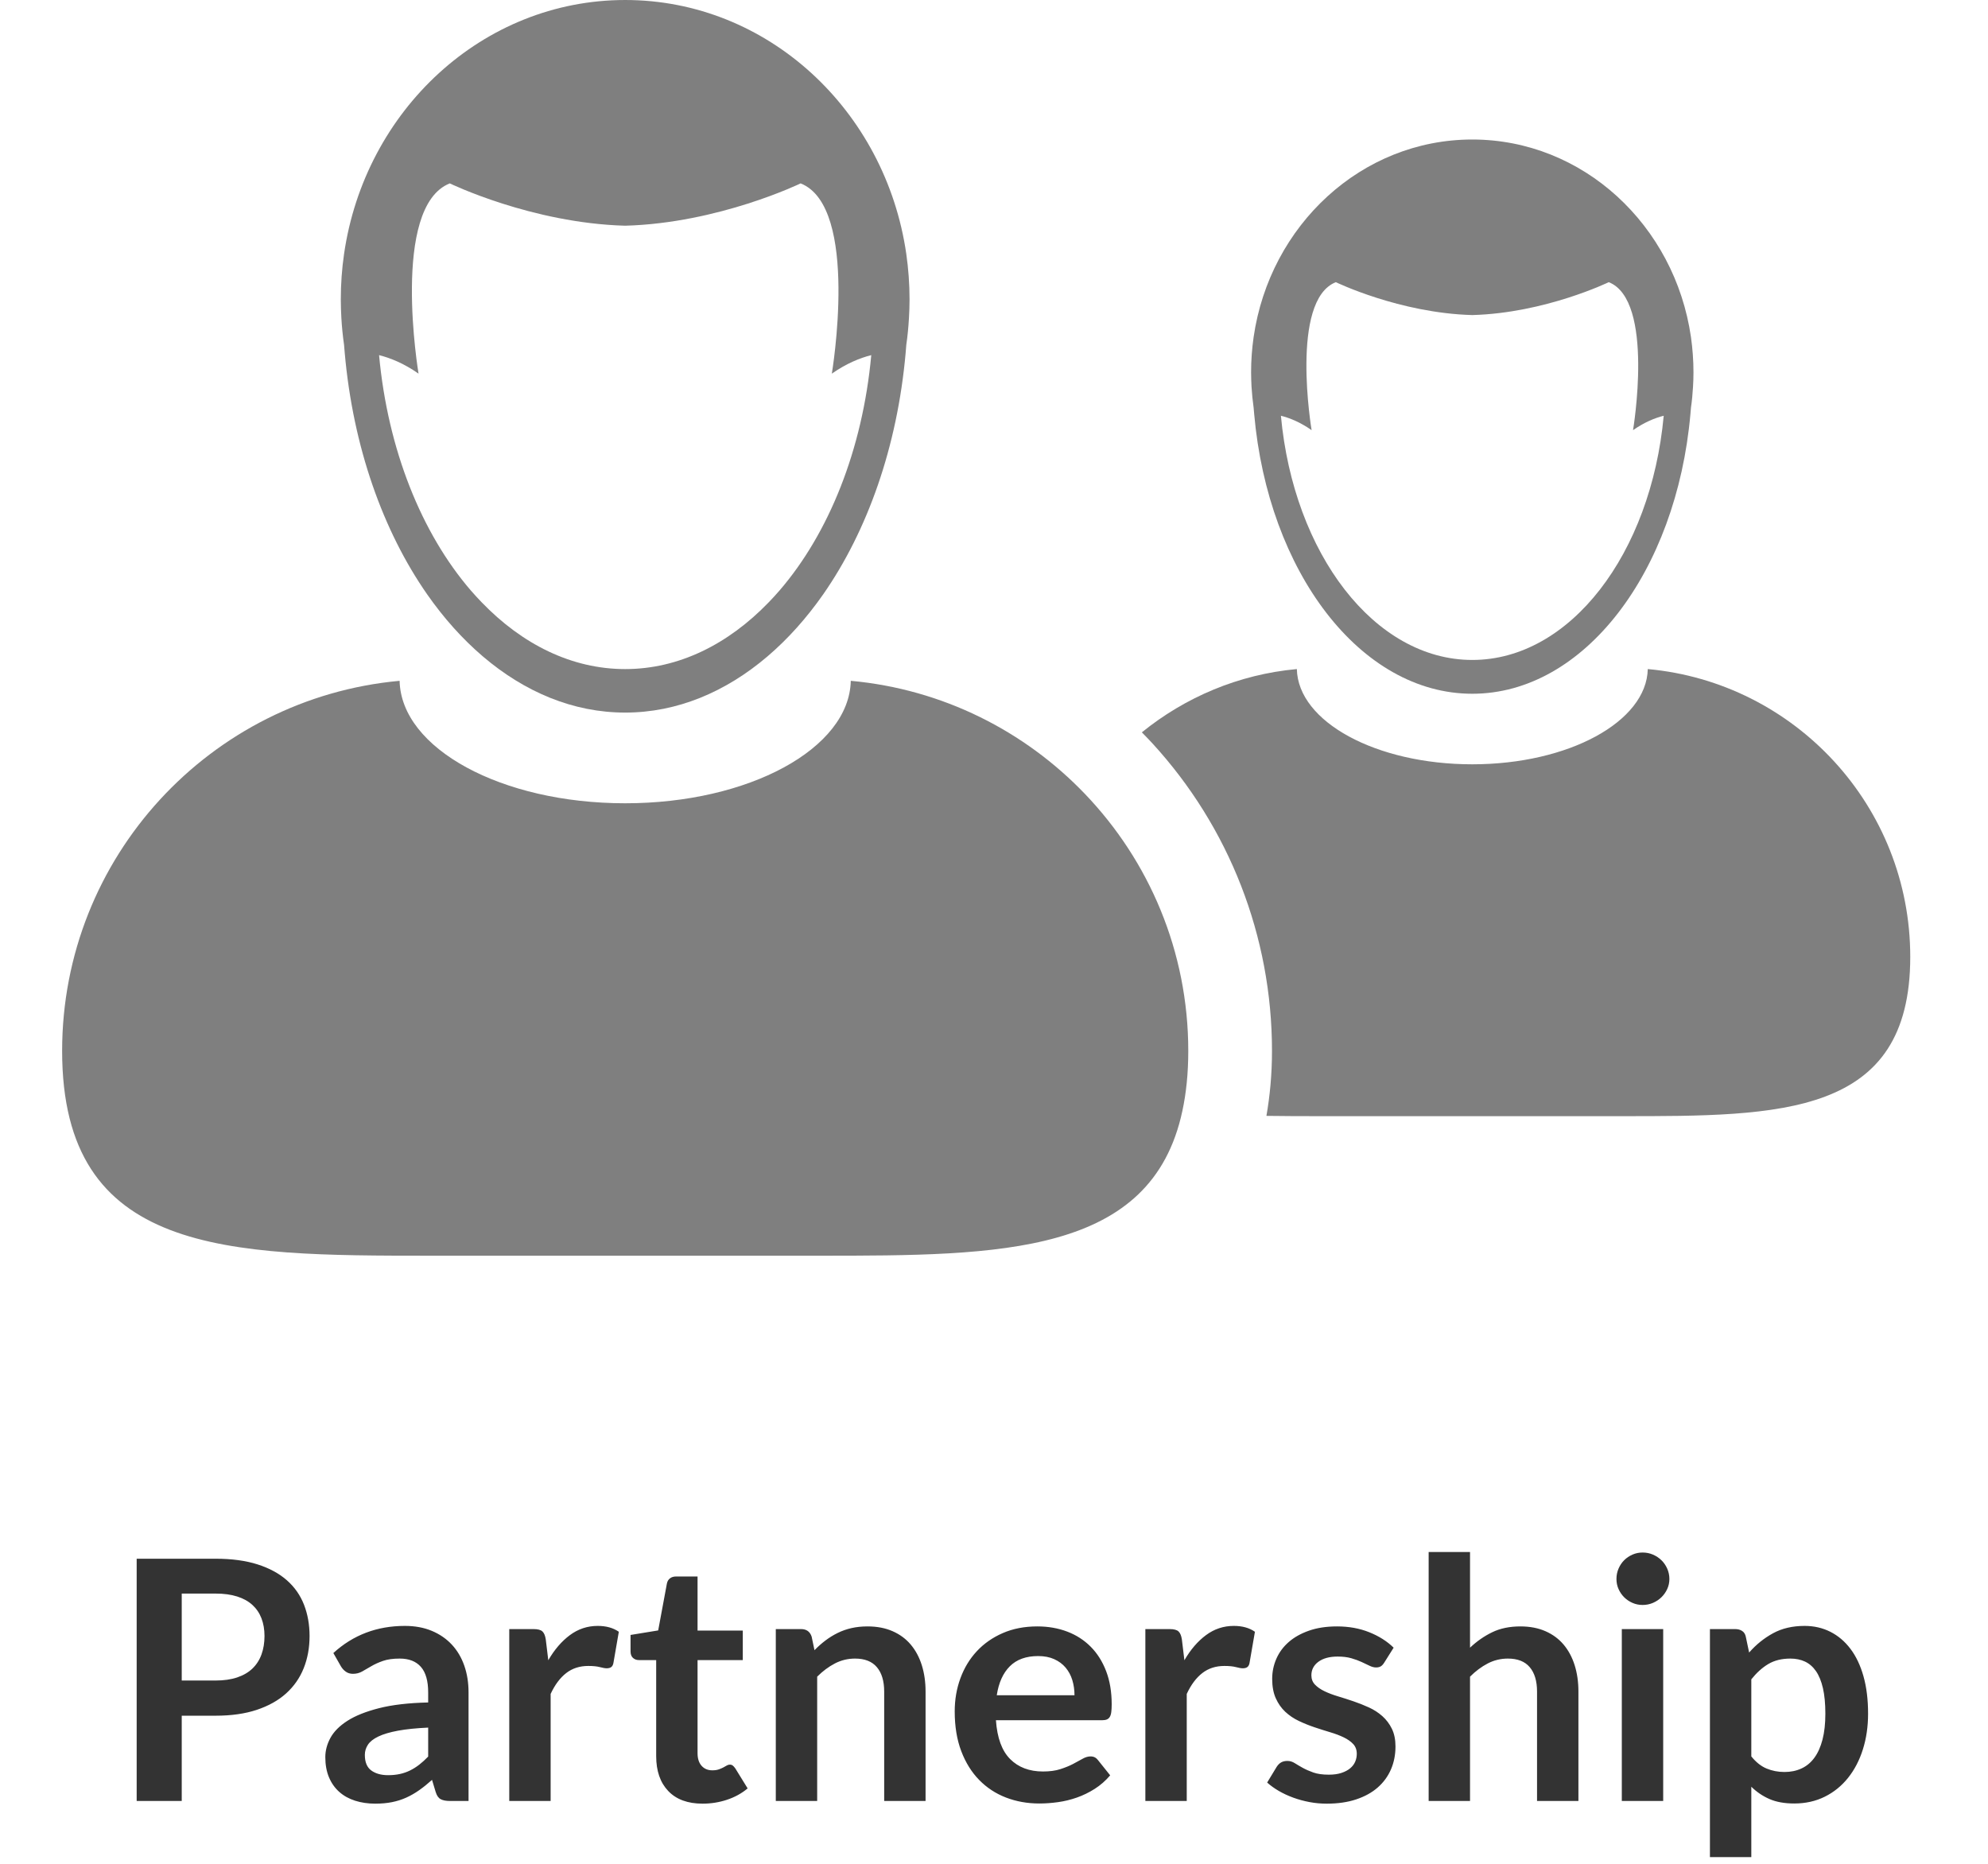 <?xml version="1.0" encoding="UTF-8" standalone="no"?>
<svg width="80px" height="75px" viewBox="0 0 89 89" version="1.1" xmlns="http://www.w3.org/2000/svg" xmlns:xlink="http://www.w3.org/1999/xlink">
    <!-- Generator: Sketch 48.2 (47327) - http://www.bohemiancoding.com/sketch -->
    <title>Partnership</title>
    <desc>Created with Sketch.</desc>
    <defs></defs>
    <g id="Page3-Copy" stroke="none" stroke-width="1" fill="none" fill-rule="evenodd" transform="translate(-360, -154)">
        <g id="Partnership" transform="translate(360, 154)">
            <path d="M5.712,81.928 L5.712,86 L3.56,86 L3.56,74.432 L7.328,74.432 C8.101,74.432 8.771,74.523 9.336,74.704 C9.901,74.885 10.368,75.139 10.736,75.464 C11.104,75.789 11.376,76.179 11.552,76.632 C11.728,77.085 11.816,77.581 11.816,78.12 C11.816,78.68 11.723,79.193 11.536,79.66 C11.349,80.127 11.069,80.528 10.696,80.864 C10.323,81.2 9.856,81.461 9.296,81.648 C8.736,81.835 8.08,81.928 7.328,81.928 L5.712,81.928 Z M5.712,80.248 L7.328,80.248 C7.723,80.248 8.067,80.199 8.36,80.1 C8.653,80.001 8.896,79.86 9.088,79.676 C9.28,79.492 9.424,79.268 9.52,79.004 C9.616,78.74 9.664,78.445 9.664,78.12 C9.664,77.811 9.616,77.531 9.52,77.28 C9.424,77.029 9.28,76.816 9.088,76.64 C8.896,76.464 8.653,76.329 8.36,76.236 C8.067,76.143 7.723,76.096 7.328,76.096 L5.712,76.096 L5.712,80.248 Z M19.408,86 L18.52,86 C18.333,86 18.187,85.972 18.08,85.916 C17.973,85.86 17.893,85.747 17.84,85.576 L17.664,84.992 C17.456,85.179 17.252,85.343 17.052,85.484 C16.852,85.625 16.645,85.744 16.432,85.84 C16.219,85.936 15.992,86.008 15.752,86.056 C15.512,86.104 15.245,86.128 14.952,86.128 C14.605,86.128 14.285,86.081 13.992,85.988 C13.699,85.895 13.447,85.755 13.236,85.568 C13.025,85.381 12.861,85.149 12.744,84.872 C12.627,84.595 12.568,84.272 12.568,83.904 C12.568,83.595 12.649,83.289 12.812,82.988 C12.975,82.687 13.245,82.415 13.624,82.172 C14.003,81.929 14.507,81.728 15.136,81.568 C15.765,81.408 16.547,81.317 17.48,81.296 L17.48,80.816 C17.48,80.267 17.364,79.86 17.132,79.596 C16.9,79.332 16.563,79.2 16.12,79.2 C15.8,79.2 15.533,79.237 15.32,79.312 C15.107,79.387 14.921,79.471 14.764,79.564 C14.607,79.657 14.461,79.741 14.328,79.816 C14.195,79.891 14.048,79.928 13.888,79.928 C13.755,79.928 13.64,79.893 13.544,79.824 C13.448,79.755 13.371,79.669 13.312,79.568 L12.952,78.936 C13.896,78.072 15.035,77.64 16.368,77.64 C16.848,77.64 17.276,77.719 17.652,77.876 C18.028,78.033 18.347,78.252 18.608,78.532 C18.869,78.812 19.068,79.147 19.204,79.536 C19.34,79.925 19.408,80.352 19.408,80.816 L19.408,86 Z M15.568,84.768 C15.771,84.768 15.957,84.749 16.128,84.712 C16.299,84.675 16.46,84.619 16.612,84.544 C16.764,84.469 16.911,84.377 17.052,84.268 C17.193,84.159 17.336,84.029 17.48,83.88 L17.48,82.496 C16.904,82.523 16.423,82.572 16.036,82.644 C15.649,82.716 15.339,82.808 15.104,82.92 C14.869,83.032 14.703,83.163 14.604,83.312 C14.505,83.461 14.456,83.624 14.456,83.8 C14.456,84.147 14.559,84.395 14.764,84.544 C14.969,84.693 15.237,84.768 15.568,84.768 Z M21.352,86 L21.352,77.792 L22.512,77.792 C22.715,77.792 22.856,77.829 22.936,77.904 C23.016,77.979 23.069,78.107 23.096,78.288 L23.216,79.28 C23.509,78.773 23.853,78.373 24.248,78.08 C24.643,77.787 25.085,77.64 25.576,77.64 C25.981,77.64 26.317,77.733 26.584,77.92 L26.328,79.4 C26.312,79.496 26.277,79.564 26.224,79.604 C26.171,79.644 26.099,79.664 26.008,79.664 C25.928,79.664 25.819,79.645 25.68,79.608 C25.541,79.571 25.357,79.552 25.128,79.552 C24.717,79.552 24.365,79.665 24.072,79.892 C23.779,80.119 23.531,80.451 23.328,80.888 L23.328,86 L21.352,86 Z M30.584,86.128 C29.875,86.128 29.328,85.927 28.944,85.524 C28.56,85.121 28.368,84.565 28.368,83.856 L28.368,79.272 L27.536,79.272 C27.429,79.272 27.337,79.237 27.26,79.168 C27.183,79.099 27.144,78.995 27.144,78.856 L27.144,78.072 L28.464,77.856 L28.88,75.616 C28.901,75.509 28.951,75.427 29.028,75.368 C29.105,75.309 29.203,75.28 29.32,75.28 L30.344,75.28 L30.344,77.864 L32.504,77.864 L32.504,79.272 L30.344,79.272 L30.344,83.72 C30.344,83.976 30.408,84.176 30.536,84.32 C30.664,84.464 30.835,84.536 31.048,84.536 C31.171,84.536 31.273,84.521 31.356,84.492 C31.439,84.463 31.511,84.432 31.572,84.4 C31.633,84.368 31.688,84.337 31.736,84.308 C31.784,84.279 31.832,84.264 31.88,84.264 C31.939,84.264 31.987,84.279 32.024,84.308 C32.061,84.337 32.101,84.381 32.144,84.44 L32.736,85.4 C32.448,85.64 32.117,85.821 31.744,85.944 C31.371,86.067 30.984,86.128 30.584,86.128 Z M34.08,86 L34.08,77.792 L35.288,77.792 C35.544,77.792 35.712,77.912 35.792,78.152 L35.928,78.8 C36.093,78.629 36.268,78.475 36.452,78.336 C36.636,78.197 36.831,78.077 37.036,77.976 C37.241,77.875 37.461,77.797 37.696,77.744 C37.931,77.691 38.187,77.664 38.464,77.664 C38.912,77.664 39.309,77.74 39.656,77.892 C40.003,78.044 40.292,78.257 40.524,78.532 C40.756,78.807 40.932,79.135 41.052,79.516 C41.172,79.897 41.232,80.317 41.232,80.776 L41.232,86 L39.256,86 L39.256,80.776 C39.256,80.275 39.14,79.887 38.908,79.612 C38.676,79.337 38.328,79.2 37.864,79.2 C37.523,79.2 37.203,79.277 36.904,79.432 C36.605,79.587 36.323,79.797 36.056,80.064 L36.056,86 L34.08,86 Z M46.568,77.664 C47.085,77.664 47.561,77.747 47.996,77.912 C48.431,78.077 48.805,78.319 49.12,78.636 C49.435,78.953 49.68,79.343 49.856,79.804 C50.032,80.265 50.12,80.792 50.12,81.384 C50.12,81.533 50.113,81.657 50.1,81.756 C50.087,81.855 50.063,81.932 50.028,81.988 C49.993,82.044 49.947,82.084 49.888,82.108 C49.829,82.132 49.755,82.144 49.664,82.144 L44.592,82.144 C44.651,82.987 44.877,83.605 45.272,84 C45.667,84.395 46.189,84.592 46.84,84.592 C47.16,84.592 47.436,84.555 47.668,84.48 C47.9,84.405 48.103,84.323 48.276,84.232 C48.449,84.141 48.601,84.059 48.732,83.984 C48.863,83.909 48.989,83.872 49.112,83.872 C49.192,83.872 49.261,83.888 49.32,83.92 C49.379,83.952 49.429,83.997 49.472,84.056 L50.048,84.776 C49.829,85.032 49.584,85.247 49.312,85.42 C49.04,85.593 48.756,85.732 48.46,85.836 C48.164,85.94 47.863,86.013 47.556,86.056 C47.249,86.099 46.952,86.12 46.664,86.12 C46.093,86.12 45.563,86.025 45.072,85.836 C44.581,85.647 44.155,85.367 43.792,84.996 C43.429,84.625 43.144,84.167 42.936,83.62 C42.728,83.073 42.624,82.44 42.624,81.72 C42.624,81.16 42.715,80.633 42.896,80.14 C43.077,79.647 43.337,79.217 43.676,78.852 C44.015,78.487 44.428,78.197 44.916,77.984 C45.404,77.771 45.955,77.664 46.568,77.664 Z M46.608,79.08 C46.032,79.08 45.581,79.243 45.256,79.568 C44.931,79.893 44.723,80.355 44.632,80.952 L48.344,80.952 C48.344,80.696 48.309,80.455 48.24,80.228 C48.171,80.001 48.064,79.803 47.92,79.632 C47.776,79.461 47.595,79.327 47.376,79.228 C47.157,79.129 46.901,79.08 46.608,79.08 Z M51.728,86 L51.728,77.792 L52.888,77.792 C53.091,77.792 53.232,77.829 53.312,77.904 C53.392,77.979 53.445,78.107 53.472,78.288 L53.592,79.28 C53.885,78.773 54.229,78.373 54.624,78.08 C55.019,77.787 55.461,77.64 55.952,77.64 C56.357,77.64 56.693,77.733 56.96,77.92 L56.704,79.4 C56.688,79.496 56.653,79.564 56.6,79.604 C56.547,79.644 56.475,79.664 56.384,79.664 C56.304,79.664 56.195,79.645 56.056,79.608 C55.917,79.571 55.733,79.552 55.504,79.552 C55.093,79.552 54.741,79.665 54.448,79.892 C54.155,80.119 53.907,80.451 53.704,80.888 L53.704,86 L51.728,86 Z M63.136,79.392 C63.083,79.477 63.027,79.537 62.968,79.572 C62.909,79.607 62.835,79.624 62.744,79.624 C62.648,79.624 62.545,79.597 62.436,79.544 C62.327,79.491 62.2,79.431 62.056,79.364 C61.912,79.297 61.748,79.237 61.564,79.184 C61.38,79.131 61.163,79.104 60.912,79.104 C60.523,79.104 60.216,79.187 59.992,79.352 C59.768,79.517 59.656,79.733 59.656,80 C59.656,80.176 59.713,80.324 59.828,80.444 C59.943,80.564 60.095,80.669 60.284,80.76 C60.473,80.851 60.688,80.932 60.928,81.004 C61.168,81.076 61.413,81.155 61.664,81.24 C61.915,81.325 62.16,81.423 62.4,81.532 C62.64,81.641 62.855,81.78 63.044,81.948 C63.233,82.116 63.385,82.317 63.5,82.552 C63.615,82.787 63.672,83.069 63.672,83.4 C63.672,83.795 63.6,84.159 63.456,84.492 C63.312,84.825 63.101,85.113 62.824,85.356 C62.547,85.599 62.204,85.788 61.796,85.924 C61.388,86.06 60.92,86.128 60.392,86.128 C60.109,86.128 59.833,86.103 59.564,86.052 C59.295,86.001 59.036,85.931 58.788,85.84 C58.54,85.749 58.311,85.643 58.1,85.52 C57.889,85.397 57.704,85.264 57.544,85.12 L58,84.368 C58.059,84.277 58.128,84.208 58.208,84.16 C58.288,84.112 58.389,84.088 58.512,84.088 C58.635,84.088 58.751,84.123 58.86,84.192 C58.969,84.261 59.096,84.336 59.24,84.416 C59.384,84.496 59.553,84.571 59.748,84.64 C59.943,84.709 60.189,84.744 60.488,84.744 C60.723,84.744 60.924,84.716 61.092,84.66 C61.26,84.604 61.399,84.531 61.508,84.44 C61.617,84.349 61.697,84.244 61.748,84.124 C61.799,84.004 61.824,83.88 61.824,83.752 C61.824,83.56 61.767,83.403 61.652,83.28 C61.537,83.157 61.385,83.051 61.196,82.96 C61.007,82.869 60.791,82.788 60.548,82.716 C60.305,82.644 60.057,82.565 59.804,82.48 C59.551,82.395 59.303,82.295 59.06,82.18 C58.817,82.065 58.601,81.92 58.412,81.744 C58.223,81.568 58.071,81.352 57.956,81.096 C57.841,80.84 57.784,80.531 57.784,80.168 C57.784,79.832 57.851,79.512 57.984,79.208 C58.117,78.904 58.313,78.639 58.572,78.412 C58.831,78.185 59.153,78.004 59.54,77.868 C59.927,77.732 60.373,77.664 60.88,77.664 C61.445,77.664 61.96,77.757 62.424,77.944 C62.888,78.131 63.275,78.376 63.584,78.68 L63.136,79.392 Z M65.256,86 L65.256,74.112 L67.232,74.112 L67.232,78.68 C67.552,78.376 67.904,78.131 68.288,77.944 C68.672,77.757 69.123,77.664 69.64,77.664 C70.088,77.664 70.485,77.74 70.832,77.892 C71.179,78.044 71.468,78.257 71.7,78.532 C71.932,78.807 72.108,79.135 72.228,79.516 C72.348,79.897 72.408,80.317 72.408,80.776 L72.408,86 L70.432,86 L70.432,80.776 C70.432,80.275 70.316,79.887 70.084,79.612 C69.852,79.337 69.504,79.2 69.04,79.2 C68.699,79.2 68.379,79.277 68.08,79.432 C67.781,79.587 67.499,79.797 67.232,80.064 L67.232,86 L65.256,86 Z M76.456,77.792 L76.456,86 L74.48,86 L74.48,77.792 L76.456,77.792 Z M76.752,75.4 C76.752,75.571 76.717,75.731 76.648,75.88 C76.579,76.029 76.487,76.16 76.372,76.272 C76.257,76.384 76.123,76.473 75.968,76.54 C75.813,76.607 75.648,76.64 75.472,76.64 C75.301,76.64 75.14,76.607 74.988,76.54 C74.836,76.473 74.704,76.384 74.592,76.272 C74.48,76.16 74.391,76.029 74.324,75.88 C74.257,75.731 74.224,75.571 74.224,75.4 C74.224,75.224 74.257,75.059 74.324,74.904 C74.391,74.749 74.48,74.616 74.592,74.504 C74.704,74.392 74.836,74.303 74.988,74.236 C75.14,74.169 75.301,74.136 75.472,74.136 C75.648,74.136 75.813,74.169 75.968,74.236 C76.123,74.303 76.257,74.392 76.372,74.504 C76.487,74.616 76.579,74.749 76.648,74.904 C76.717,75.059 76.752,75.224 76.752,75.4 Z M78.688,88.68 L78.688,77.792 L79.896,77.792 C80.024,77.792 80.133,77.821 80.224,77.88 C80.315,77.939 80.373,78.029 80.4,78.152 L80.56,78.912 C80.891,78.533 81.271,78.227 81.7,77.992 C82.129,77.757 82.632,77.64 83.208,77.64 C83.656,77.64 84.065,77.733 84.436,77.92 C84.807,78.107 85.127,78.377 85.396,78.732 C85.665,79.087 85.873,79.524 86.02,80.044 C86.167,80.564 86.24,81.16 86.24,81.832 C86.24,82.445 86.157,83.013 85.992,83.536 C85.827,84.059 85.591,84.512 85.284,84.896 C84.977,85.28 84.607,85.58 84.172,85.796 C83.737,86.012 83.251,86.12 82.712,86.12 C82.248,86.12 81.855,86.049 81.532,85.908 C81.209,85.767 80.92,85.571 80.664,85.32 L80.664,88.68 L78.688,88.68 Z M82.528,79.2 C82.117,79.2 81.767,79.287 81.476,79.46 C81.185,79.633 80.915,79.877 80.664,80.192 L80.664,83.872 C80.888,84.149 81.132,84.343 81.396,84.452 C81.66,84.561 81.944,84.616 82.248,84.616 C82.547,84.616 82.817,84.56 83.06,84.448 C83.303,84.336 83.508,84.165 83.676,83.936 C83.844,83.707 83.973,83.417 84.064,83.068 C84.155,82.719 84.2,82.307 84.2,81.832 C84.2,81.352 84.161,80.945 84.084,80.612 C84.007,80.279 83.896,80.008 83.752,79.8 C83.608,79.592 83.433,79.44 83.228,79.344 C83.023,79.248 82.789,79.2 82.528,79.2 Z" fill="#333333"></path>
            <g id="Page-1" opacity="0.5" fill="#000000">
                <path d="M75.72,31.949 C75.665,34.465 71.935,36.497 67.341,36.497 C62.744,36.497 59.017,34.466 58.962,31.949 C56.167,32.204 53.623,33.301 51.56,34.971 C51.727,35.141 51.893,35.309 52.053,35.484 C55.743,39.504 57.775,44.724 57.775,50.182 C57.775,51.313 57.674,52.338 57.509,53.285 C58.39,53.299 59.299,53.299 60.232,53.299 L74.45,53.299 C82.073,53.299 88.254,53.319 88.254,45.693 C88.254,38.499 82.75,32.589 75.72,31.949" id="Fill-1"></path>
                <path d="M60.824,13.474 C60.824,13.474 63.865,14.95 67.34,15.045 C70.816,14.95 73.856,13.474 73.856,13.474 C76.06,14.343 75.016,20.539 75.016,20.541 C75.567,20.156 76.07,19.956 76.481,19.853 C75.875,26.437 72.015,31.514 67.341,31.514 C62.668,31.514 58.807,26.437 58.201,19.853 C58.612,19.955 59.118,20.156 59.667,20.541 C59.666,20.539 58.622,14.343 60.824,13.474 M56.898,19.469 C56.906,19.57 56.915,19.668 56.924,19.767 C57.589,27.305 61.997,33.128 67.339,33.128 C72.68,33.128 77.091,27.304 77.757,19.767 C77.766,19.668 77.774,19.569 77.782,19.469 C77.83,19.142 77.86,18.812 77.88,18.475 C77.894,18.246 77.902,18.015 77.902,17.782 C77.902,17.21 77.86,16.646 77.782,16.095 C77.01,10.754 72.628,6.662 67.339,6.662 C62.051,6.662 57.671,10.754 56.898,16.095 C56.819,16.646 56.777,17.208 56.777,17.782 C56.777,18.015 56.787,18.246 56.798,18.475 C56.819,18.812 56.852,19.142 56.898,19.469" id="Fill-3"></path>
                <path d="M37.661,32.51 C37.59,35.746 32.794,38.358 26.888,38.358 C20.981,38.358 16.187,35.746 16.116,32.51 C7.079,33.335 8.30449827e-05,40.933 8.30449827e-05,50.183 C8.30449827e-05,59.937 7.868,59.962 17.604,59.962 L17.749,59.962 L36.028,59.962 L36.174,59.962 C44.84,59.962 52.022,59.938 53.495,53.051 C53.678,52.202 53.777,51.254 53.777,50.183 C53.777,45.422 51.898,41.101 48.845,37.914 C45.967,34.908 42.047,32.91 37.661,32.51" id="Fill-5"></path>
                <path d="M18.512,8.757 C18.512,8.757 22.419,10.655 26.888,10.778 C31.357,10.655 35.265,8.757 35.265,8.757 C38.098,9.875 36.756,17.84 36.756,17.842 C37.464,17.348 38.112,17.091 38.639,16.958 C38.222,21.493 36.605,25.468 34.269,28.185 C34.098,28.383 33.923,28.575 33.743,28.76 C31.807,30.767 29.443,31.95 26.888,31.95 C24.333,31.95 21.969,30.767 20.034,28.76 C19.855,28.575 19.68,28.384 19.507,28.185 C17.172,25.468 15.554,21.492 15.135,16.958 C15.664,17.091 16.313,17.347 17.02,17.842 C17.02,17.841 15.679,9.876 18.512,8.757 M13.463,16.466 C13.472,16.595 13.483,16.722 13.495,16.849 C13.892,21.341 15.324,25.357 17.428,28.376 C18.225,29.518 19.119,30.515 20.089,31.343 C22.086,33.047 24.407,34.027 26.887,34.027 C29.367,34.027 31.689,33.045 33.686,31.342 C34.656,30.514 35.549,29.517 36.347,28.376 C38.451,25.356 39.883,21.34 40.281,16.849 C40.292,16.722 40.302,16.595 40.312,16.466 C40.374,16.046 40.414,15.62 40.439,15.189 C40.456,14.894 40.467,14.597 40.467,14.297 C40.467,13.56 40.413,12.836 40.312,12.128 C39.322,5.262 33.688,8.30449827e-05 26.888,8.30449827e-05 C20.088,8.30449827e-05 14.456,5.262 13.463,12.128 C13.36,12.836 13.308,13.56 13.308,14.297 C13.308,14.597 13.319,14.893 13.335,15.189 C13.36,15.62 13.402,16.046 13.463,16.466" id="Fill-7"></path>
            </g>
        </g>
    </g>
</svg>